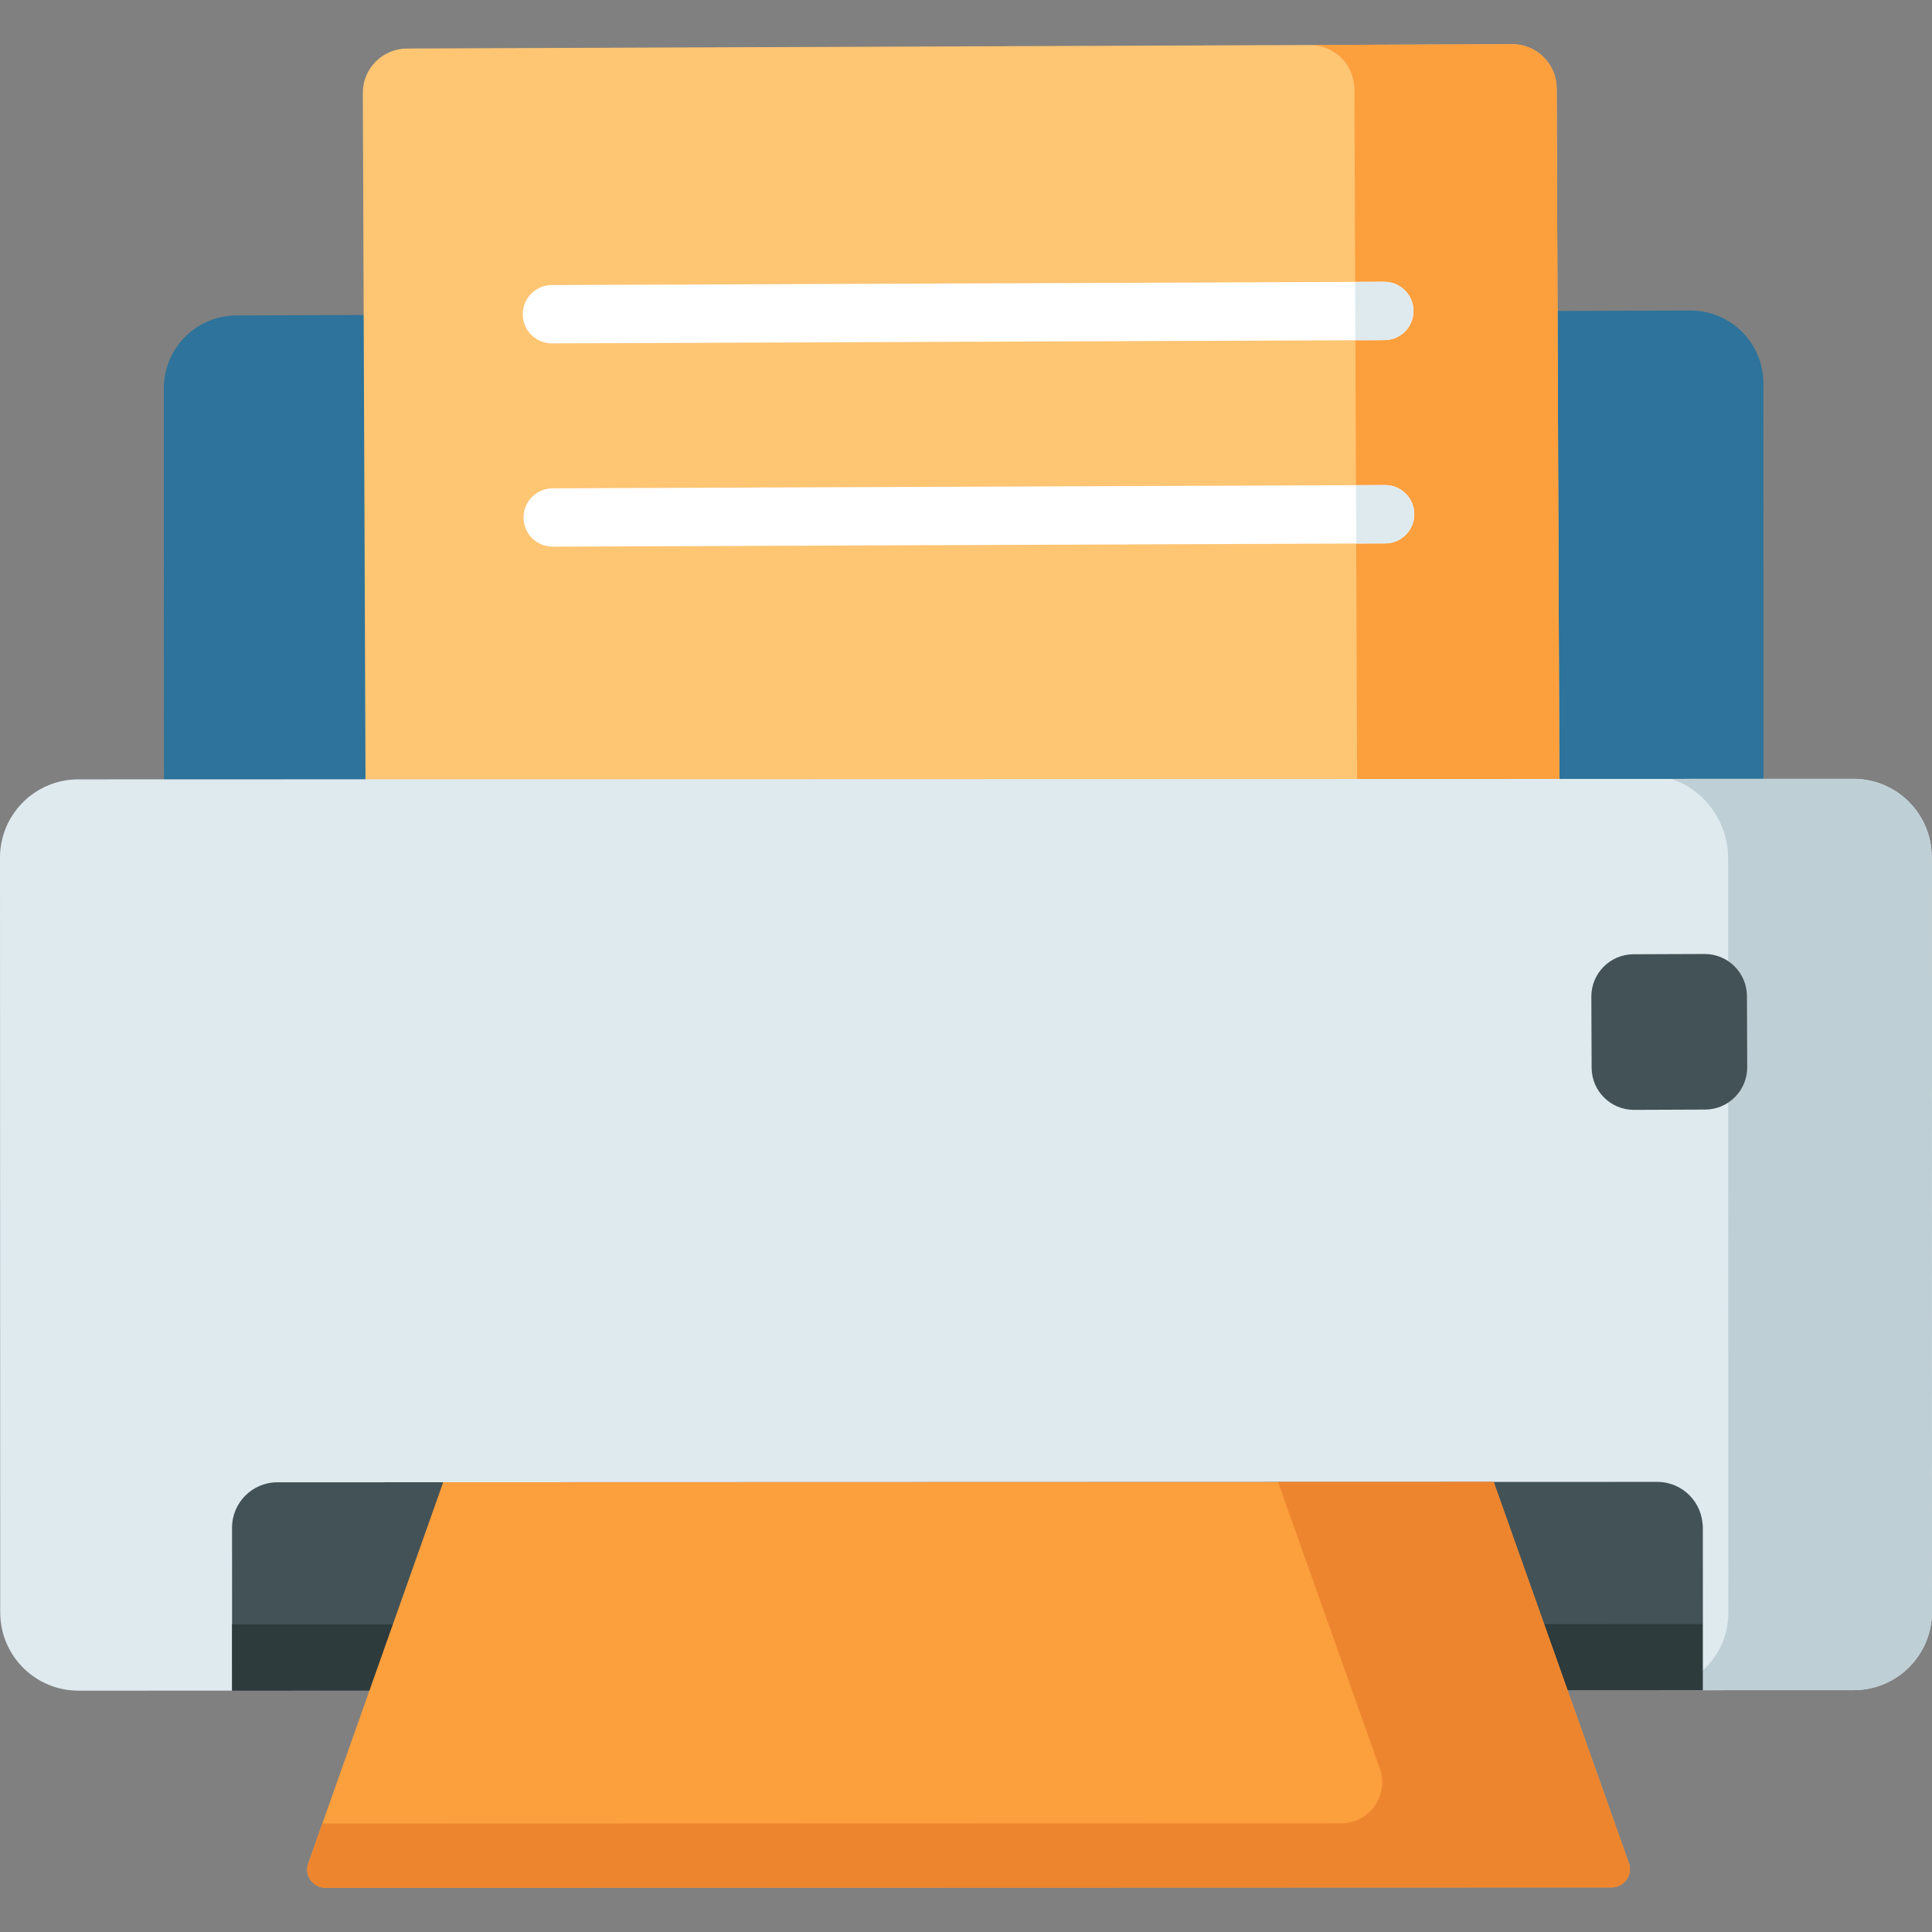 <?xml version="1.0" encoding="iso-8859-1"?>
<!-- Generator: Adobe Illustrator 19.0.0, SVG Export Plug-In . SVG Version: 6.00 Build 0)  -->
<svg version="1.1" id="Capa_1" xmlns="http://www.w3.org/2000/svg" xmlns:xlink="http://www.w3.org/1999/xlink" x="0px" y="0px"
	 viewBox="0 0 512 512" style="enable-background:new 0 0 512 512;" xml:space="preserve">
<rect x="0" y="0" width="512" height="512" fill="#808080" stroke="none"/>
<path style="fill:#2D739B;" d="M467.362,258.394l-423.894,1.437L43.422,102.92c-0.003-10.645,8.606-19.286,19.251-19.322
	l385.262-1.306c10.691-0.036,19.378,8.619,19.382,19.31L467.362,258.394z"/>
<path style="fill:#FEC573;" d="M401.657,246.14l-292.888,1.145c-6.489,0.025-11.77-5.215-11.796-11.704L96.148,24.656
	c-0.025-6.489,5.215-11.77,11.704-11.796l292.888-1.145c6.489-0.025,11.77,5.215,11.796,11.704l0.825,210.926
	C413.386,240.834,408.146,246.115,401.657,246.14z"/>
<path style="fill:#FC9F3D;" d="M400.74,11.715l-53.599,0.21c6.489-0.025,11.77,5.215,11.795,11.704l0.825,210.926
	c0.025,6.489-5.215,11.77-11.703,11.796l53.599-0.21c6.489-0.025,11.729-5.306,11.704-11.796l-0.825-210.926
	C412.51,16.93,407.229,11.69,400.74,11.715z"/>
<path style="fill:#DFEAEF;" d="M491.264,447.908l-470.456,0.138c-11.456,0.003-20.745-9.281-20.749-20.736L0,227.292
	c-0.003-11.456,9.281-20.745,20.736-20.749l470.456-0.138c11.456-0.003,20.745,9.281,20.749,20.736L512,427.159
	C512.003,438.615,502.719,447.904,491.264,447.908z"/>
<path style="fill:#BFCFD6;" d="M442.895,206.419c8.697,2.72,15.074,11.446,15.077,20.933l0.059,200.018
	c0.003,10.539-7.861,19.224-18.038,20.552l18.119-0.005l33.152-0.01c5.09-0.001,9.744-1.843,13.352-4.885
	c4.513-3.806,7.386-9.497,7.384-15.863v-0.718l-0.059-199.3c-0.001-1.967-0.293-3.862-0.805-5.664
	c-0.115-0.404-0.244-0.8-0.382-1.193c-0.368-1.047-0.796-2.066-1.319-3.029c-0.959-1.763-2.165-3.372-3.573-4.779
	c-1.408-1.407-3.017-2.613-4.781-3.57c-1.176-0.638-2.42-1.166-3.719-1.57s-2.653-0.683-4.048-0.824
	c-0.697-0.071-1.405-0.107-2.121-0.106L442.895,206.419z"/>
<path style="fill:#435256;" d="M451.236,447.918l-389.728,0.114l-0.013-43.179c-0.002-6.643,5.381-12.029,12.024-12.031
	l365.673-0.107c6.643-0.002,12.029,5.381,12.031,12.024L451.236,447.918z"/>
<path style="fill:#2D3B3D;" d="M451.168,430.394l-389.665,0.114l0.005,17.525l389.728-0.114l-0.013-43.178
	c0-0.418-0.022-0.831-0.064-1.238L451.168,430.394z"/>
<path style="fill:#435256;" d="M451.872,294.051l-18.827,0.074c-6.188,0.024-11.223-4.972-11.248-11.16l-0.074-18.827
	c-0.024-6.188,4.972-11.223,11.16-11.248l18.827-0.074c6.188-0.024,11.223,4.972,11.248,11.16l0.074,18.827
	C463.056,288.991,458.06,294.027,451.872,294.051z"/>
<path style="fill:#FC9F3D;" d="M431.66,493.703l-35.82-100.975l-278.39,0.082L81.689,493.806c-1.12,3.162,1.226,6.48,4.581,6.479
	l340.814-0.1C430.438,500.184,432.782,496.865,431.66,493.703z"/>
<path style="fill:#ED852F;" d="M431.66,493.703l-0.026-0.075l-35.794-100.9l-57.148,0.017l26.976,75.945
	c2.51,7.075-2.736,14.504-10.243,14.507l-269.222,0.079c-0.262,0-0.514-0.026-0.763-0.065l-3.752,10.595
	c-0.14,0.395-0.226,0.793-0.262,1.186c-0.201,2.164,1.092,4.195,3.078,4.966c0.542,0.21,1.135,0.327,1.764,0.327l340.814-0.1
	C430.438,500.184,432.782,496.865,431.66,493.703z"/>
<g>
	<path style="fill:#FFFFFF;" d="M146.29,91.004l220.603-0.862c4.27-0.017,7.718-3.491,7.701-7.762s-3.491-7.718-7.762-7.701
		L146.23,75.541c-4.27,0.017-7.718,3.491-7.701,7.762C138.545,87.573,142.02,91.02,146.29,91.004z"/>
	<path style="fill:#FFFFFF;" d="M367.043,128.55l-220.603,0.862c-4.27,0.017-7.718,3.491-7.701,7.762
		c0.017,4.27,3.491,7.718,7.762,7.701l220.603-0.862c4.27-0.017,7.718-3.491,7.701-7.762
		C374.788,131.981,371.313,128.533,367.043,128.55z"/>
</g>
<g>
	<path style="fill:#DFEAEF;" d="M366.832,74.678l-7.696,0.03l0.06,15.463l7.696-0.03c4.27-0.017,7.718-3.491,7.701-7.762
		S371.103,74.662,366.832,74.678z"/>
	<path style="fill:#DFEAEF;" d="M367.043,128.55l-7.696,0.03l0.06,15.463l7.696-0.03c4.27-0.017,7.718-3.491,7.701-7.762
		C374.788,131.981,371.313,128.533,367.043,128.55z"/>
</g>
<g>
</g>
<g>
</g>
<g>
</g>
<g>
</g>
<g>
</g>
<g>
</g>
<g>
</g>
<g>
</g>
<g>
</g>
<g>
</g>
<g>
</g>
<g>
</g>
<g>
</g>
<g>
</g>
<g>
</g>
</svg>
